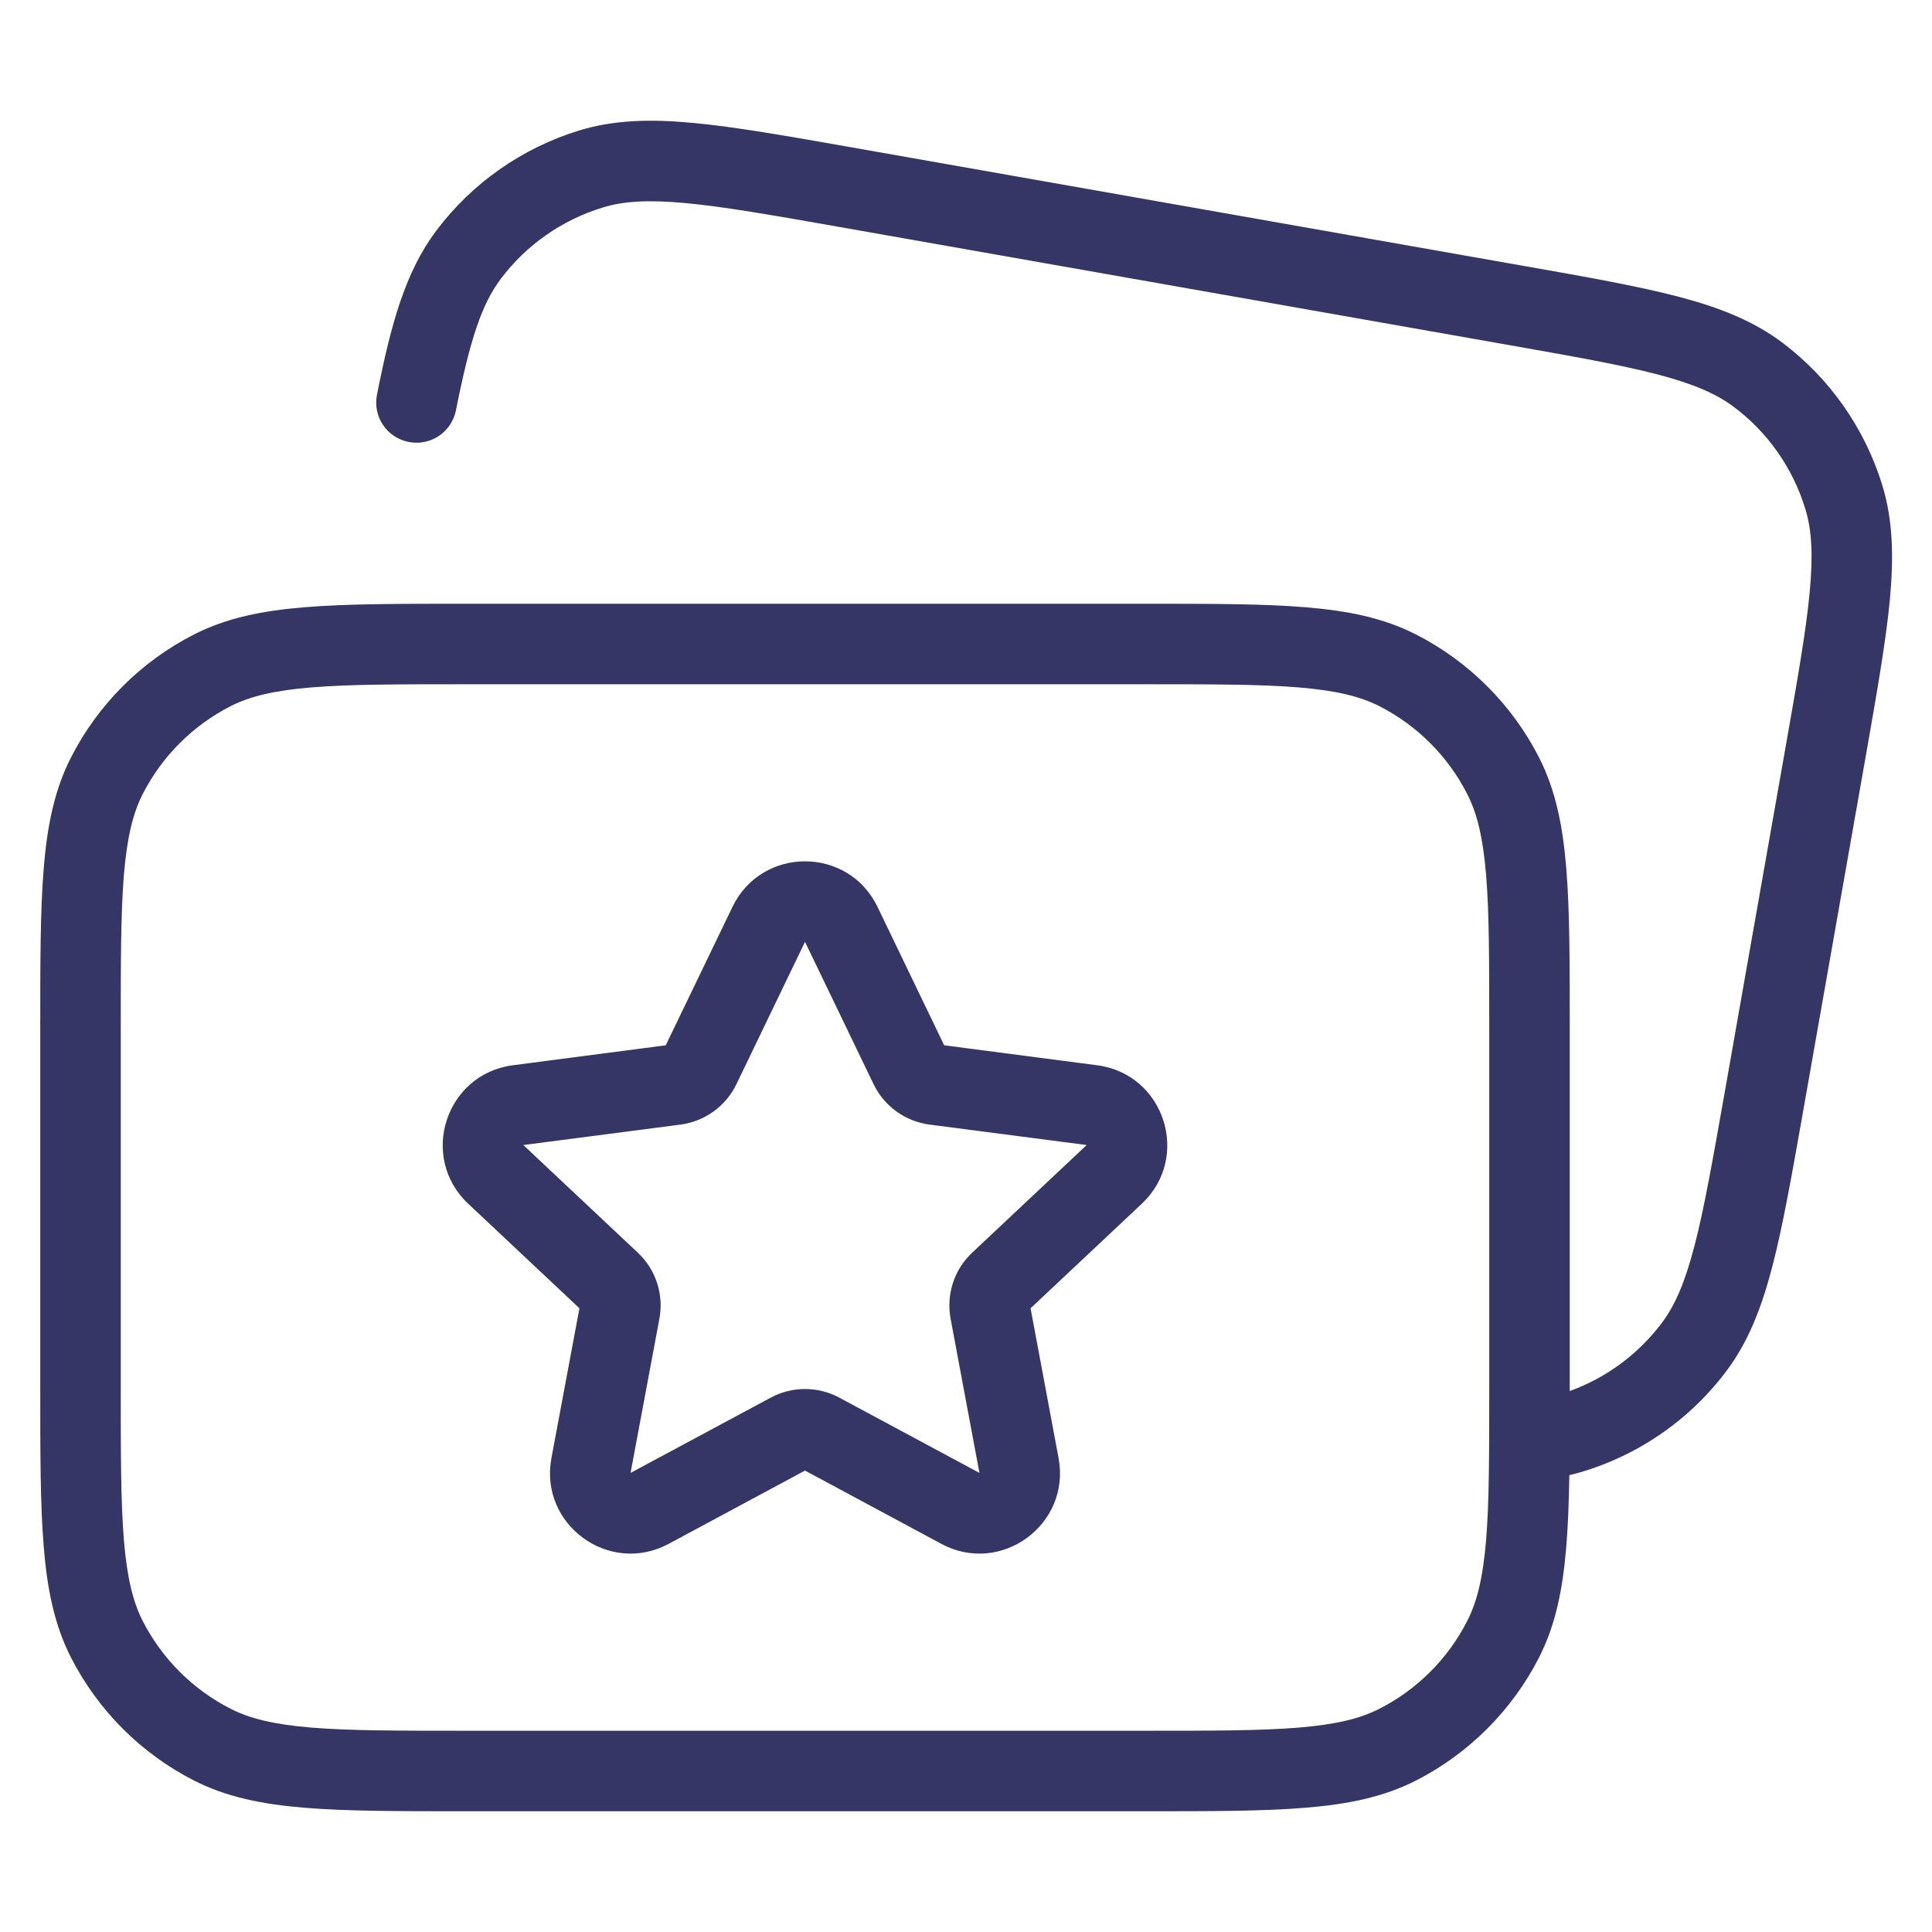 <svg width="24" height="24" viewBox="0 0 24 24" fill="none" xmlns="http://www.w3.org/2000/svg">
<path fill-rule="evenodd" clip-rule="evenodd" d="M10.901 11.266C10.537 10.511 9.463 10.511 9.099 11.266L8.27 12.985L6.371 13.233C5.534 13.342 5.201 14.375 5.816 14.953L7.198 16.252L6.85 18.113C6.696 18.939 7.567 19.576 8.307 19.178L10 18.268L11.693 19.178C12.433 19.576 13.304 18.939 13.15 18.113L12.802 16.252L14.184 14.953C14.799 14.375 14.466 13.342 13.629 13.233L11.729 12.985L10.901 11.266ZM9.148 13.468L10 11.7L10.852 13.468C10.984 13.742 11.245 13.93 11.546 13.97L13.499 14.224L12.077 15.561C11.853 15.771 11.752 16.081 11.809 16.383L12.167 18.297L10.426 17.362C10.16 17.219 9.84 17.219 9.574 17.362L7.833 18.297L8.191 16.383C8.248 16.081 8.147 15.771 7.923 15.561L6.501 14.224L8.454 13.97C8.755 13.93 9.016 13.742 9.148 13.468Z" fill="#353566"/>
<path fill-rule="evenodd" clip-rule="evenodd" d="M10.576 1.83L18.892 3.297C19.701 3.439 20.338 3.552 20.844 3.684C21.359 3.819 21.78 3.985 22.142 4.257C22.732 4.702 23.166 5.322 23.383 6.029C23.515 6.462 23.526 6.914 23.477 7.445C23.428 7.965 23.316 8.602 23.174 9.411L22.402 13.788C22.259 14.597 22.147 15.234 22.015 15.739C21.88 16.255 21.714 16.676 21.442 17.037C21.136 17.443 20.747 17.775 20.305 18.013C20.103 18.121 19.891 18.21 19.669 18.278C19.612 18.296 19.553 18.311 19.495 18.325C19.489 18.656 19.479 18.95 19.457 19.211C19.414 19.742 19.324 20.186 19.119 20.589C18.783 21.247 18.247 21.783 17.589 22.119C17.186 22.324 16.742 22.414 16.211 22.457C15.691 22.5 15.043 22.5 14.222 22.5H5.778C4.957 22.5 4.31 22.5 3.789 22.457C3.258 22.414 2.814 22.324 2.411 22.119C1.752 21.783 1.217 21.247 0.881 20.589C0.676 20.186 0.586 19.742 0.543 19.211C0.5 18.691 0.5 18.044 0.5 17.222V12.778C0.5 11.957 0.5 11.309 0.543 10.789C0.586 10.258 0.676 9.814 0.881 9.411C1.217 8.752 1.752 8.217 2.411 7.881C2.814 7.676 3.258 7.586 3.789 7.543C4.31 7.5 4.957 7.5 5.778 7.5H14.222C15.043 7.5 15.691 7.5 16.211 7.543C16.742 7.586 17.186 7.676 17.589 7.881C18.247 8.217 18.783 8.752 19.119 9.411C19.324 9.814 19.414 10.258 19.457 10.789C19.5 11.309 19.5 11.957 19.5 12.778V17.28C19.614 17.239 19.725 17.189 19.831 17.132C20.147 16.962 20.424 16.725 20.643 16.435C20.804 16.221 20.928 15.941 21.047 15.486C21.168 15.025 21.273 14.428 21.421 13.592L22.185 9.259C22.332 8.424 22.437 7.827 22.481 7.352C22.525 6.883 22.505 6.577 22.426 6.321C22.272 5.816 21.962 5.373 21.54 5.056C21.326 4.895 21.046 4.771 20.59 4.651C20.129 4.531 19.532 4.425 18.697 4.278L10.425 2.819C9.589 2.672 8.992 2.567 8.517 2.523C8.048 2.479 7.743 2.499 7.487 2.578C6.982 2.732 6.539 3.042 6.221 3.464C5.986 3.776 5.839 4.214 5.664 5.097C5.61 5.368 5.347 5.544 5.076 5.49C4.805 5.437 4.629 5.174 4.683 4.903C4.858 4.02 5.036 3.375 5.422 2.862C5.867 2.272 6.488 1.838 7.194 1.621C7.627 1.489 8.08 1.477 8.61 1.527C9.13 1.575 9.767 1.688 10.576 1.83ZM3.87 8.539C3.401 8.578 3.104 8.651 2.865 8.772C2.395 9.012 2.012 9.395 1.772 9.865C1.651 10.104 1.578 10.401 1.539 10.87C1.5 11.345 1.5 11.952 1.5 12.8V17.2C1.5 18.048 1.5 18.654 1.539 19.13C1.578 19.599 1.651 19.896 1.772 20.135C2.012 20.605 2.395 20.988 2.865 21.227C3.104 21.349 3.401 21.422 3.87 21.461C4.345 21.5 4.952 21.5 5.8 21.5H14.2C15.048 21.5 15.655 21.5 16.13 21.461C16.599 21.422 16.896 21.349 17.135 21.227C17.605 20.988 17.988 20.605 18.227 20.135C18.349 19.896 18.422 19.599 18.461 19.13C18.5 18.654 18.5 18.048 18.5 17.2V12.8C18.5 11.952 18.5 11.345 18.461 10.87C18.422 10.401 18.349 10.104 18.227 9.865C17.988 9.395 17.605 9.012 17.135 8.772C16.896 8.651 16.599 8.578 16.13 8.539C15.655 8.5 15.048 8.5 14.2 8.5H5.8C4.952 8.5 4.345 8.5 3.87 8.539Z" fill="#353566"/>
</svg>
